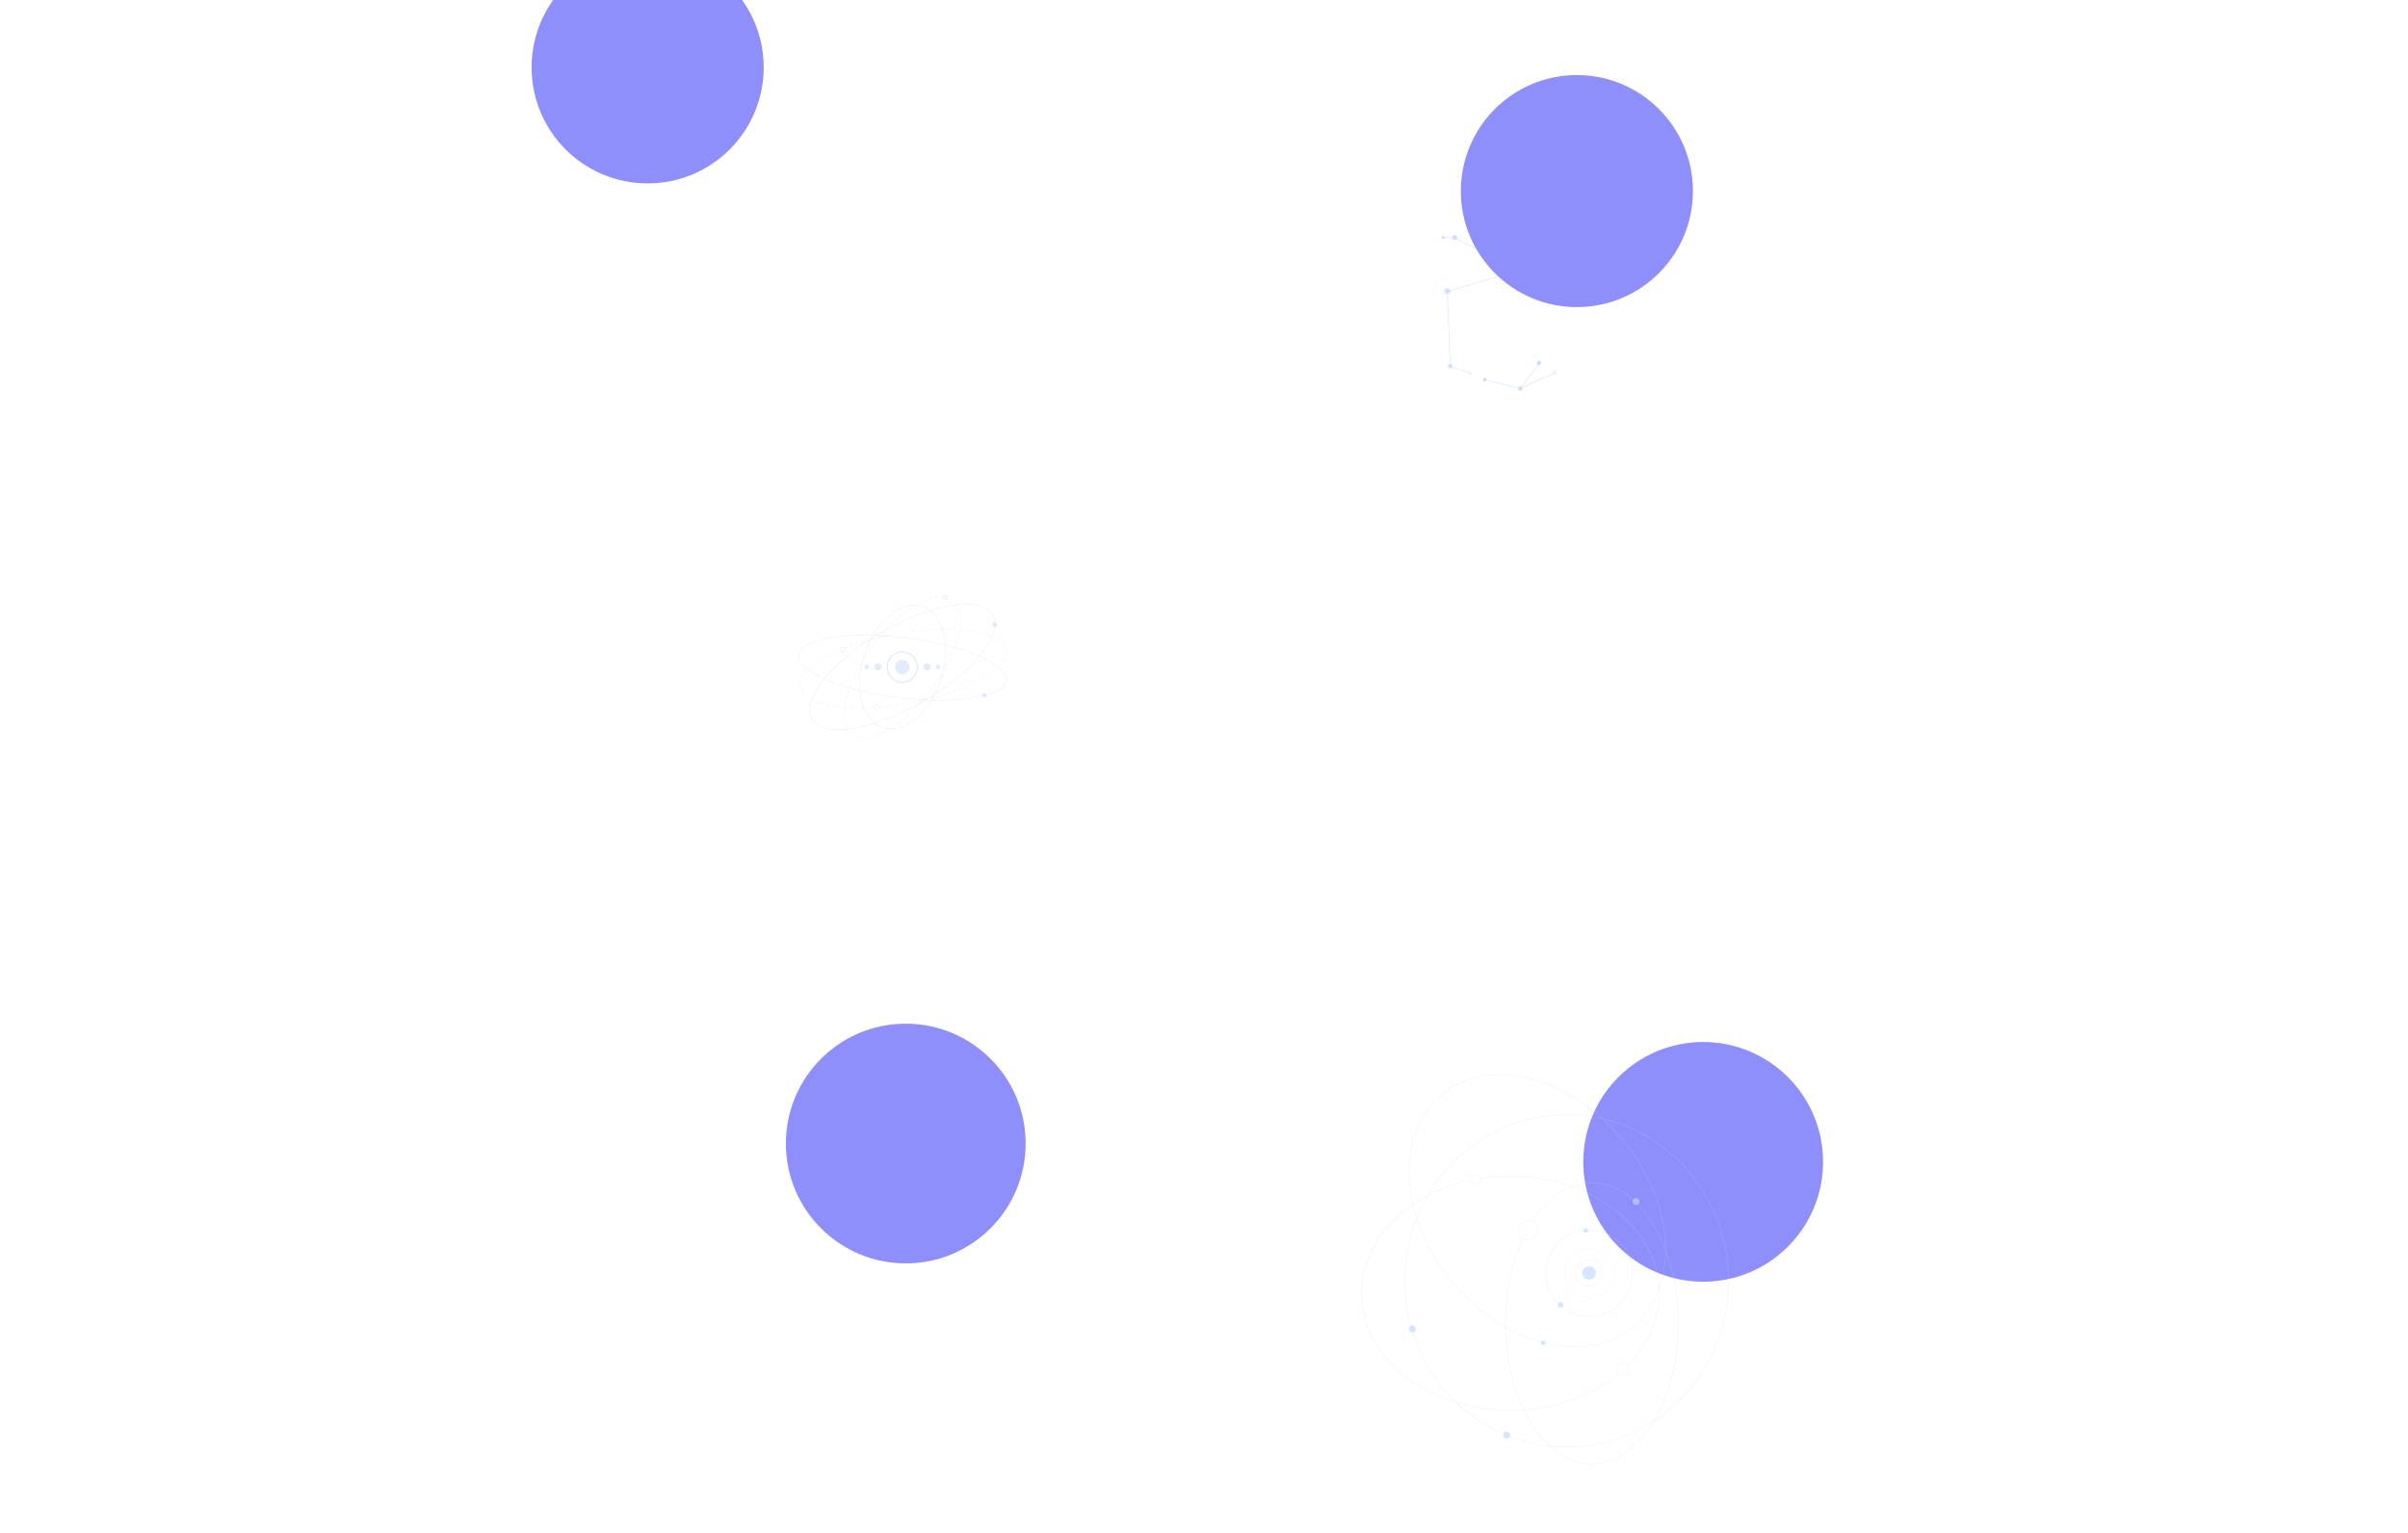 <svg width="5644" height="3595" viewBox="0 0 5644 3595" fill="none" xmlns="http://www.w3.org/2000/svg">
    <g clip-path="url(#clip0_228_1449)">
        <circle cx="1518" cy="158" r="272" fill="#8E8FFA" filter="url(#filter0_f_228_1449)"/>
        <circle cx="3992" cy="2724" r="281" fill="#8E8FFA" filter="url(#filter1_f_228_1449)"/>
        <circle cx="2123" cy="2681" r="281" fill="#8E8FFA" filter="url(#filter2_f_228_1449)"/>
        <g opacity=".65">
            <circle cx="3724.55" cy="2984.68" r="15.717" transform="rotate(-180 3724.55 2984.68)" fill="#C2D9FF"/>
            <circle cx="3724.55" cy="2984.68" r="15.217" transform="rotate(-180 3724.55 2984.68)" stroke="#C3D3FE" stroke-opacity=".6"/>
            <circle cx="3716.69" cy="2885.13" r="5.239" transform="rotate(-180 3716.69 2885.13)" fill="#C2D9FF"/>
            <circle cx="3716.69" cy="2885.13" r="4.739" transform="rotate(-180 3716.69 2885.13)" stroke="#C3D3FE" stroke-opacity=".6"/>
            <circle cx="3724.55" cy="2984.68" r="30.935" transform="rotate(-180 3724.55 2984.68)" stroke="#C3D3FE" stroke-opacity=".6"/>
            <circle cx="3724.55" cy="2984.68" r="101.664" transform="rotate(-180 3724.55 2984.68)" stroke="#C3D3FE" stroke-opacity=".6"/>
            <path d="M3667.06 2988.7c-.06-1-.11-2-.13-3.01l.5-.01v-1-1.01h-.5c.02-1.02.07-2.02.13-3.02l.5.04c.05-.67.11-1.33.17-1.99l-.49-.05c.1-1.01.23-2 .39-2.99l.49.07c.11-.65.22-1.31.35-1.96l-.5-.1c.2-.99.41-1.97.66-2.94l.48.12c.16-.65.33-1.29.52-1.93l-.49-.14c.28-.97.59-1.93.91-2.87l.47.16c.22-.63.45-1.26.69-1.87l-.47-.18c.36-.95.75-1.87 1.16-2.79l.45.2c.27-.61.55-1.21.85-1.8l-.45-.22c.44-.91.9-1.8 1.39-2.68l.44.24c.32-.58.66-1.15 1-1.72l-.43-.26c.52-.86 1.06-1.71 1.62-2.54l.42.28c.37-.55.75-1.1 1.14-1.64l-.4-.29c.59-.81 1.2-1.61 1.84-2.39l.39.31c.41-.51.84-1.02 1.28-1.53l-.38-.32c.66-.76 1.34-1.5 2.04-2.23l.36.35c.46-.48.93-.95 1.41-1.41l-.35-.36c.73-.7 1.47-1.38 2.23-2.04l.33.38c.5-.44 1.01-.87 1.52-1.29l-.31-.38c.78-.64 1.58-1.25 2.39-1.84l.29.4c.54-.39 1.09-.77 1.64-1.14l-.28-.42c.83-.56 1.68-1.1 2.54-1.62l.26.43c.57-.35 1.14-.68 1.72-1l-.24-.44c.88-.49 1.77-.95 2.68-1.39l.22.44c.59-.29 1.2-.57 1.8-.84l-.2-.46c.92-.4 1.85-.79 2.79-1.15l.18.47c.62-.24 1.24-.47 1.87-.69l-.16-.47c.95-.33 1.91-.63 2.88-.91l.13.48c.64-.18 1.28-.35 1.93-.51l-.12-.49c.97-.24 1.95-.45 2.95-.65l.09.49c.65-.12 1.31-.24 1.97-.34l-.08-.49c.99-.16 1.99-.29 2.99-.39l.05.49c.66-.06 1.32-.12 1.99-.17l-.04-.5c1-.07 2.01-.11 3.02-.13l.01.5c.33 0 .66-.01 1-.01.33 0 .66.01 1 .01l.01-.5c1.01.02 2.01.06 3.01.13l-.03.5c.66.05 1.32.11 1.98.17l.05-.49c1.01.1 2.01.23 3 .39l-.08.49c.66.1 1.31.22 1.96.34l.1-.49c.99.2 1.97.41 2.94.65l-.12.49c.65.16 1.29.33 1.93.51l.14-.48c.97.28 1.93.58 2.88.91l-.17.47c.63.22 1.26.45 1.88.69l.18-.47c.94.36 1.87.75 2.78 1.15l-.2.46c.61.27 1.21.55 1.81.84l.22-.44c.9.44 1.79.9 2.67 1.39l-.24.44c.58.32 1.16.65 1.72 1l.26-.43c.87.52 1.71 1.06 2.55 1.62l-.28.42c.55.37 1.09.75 1.63 1.14l.29-.4c.82.59 1.61 1.2 2.4 1.84l-.32.38c.52.42 1.03.85 1.53 1.29l.33-.38c.76.66 1.5 1.34 2.22 2.04l-.35.36c.48.46.95.93 1.41 1.41l.36-.35c.7.73 1.38 1.47 2.04 2.23l-.38.32c.44.51.87 1.02 1.29 1.53l.39-.31c.63.78 1.24 1.58 1.83 2.39l-.4.29c.39.54.77 1.09 1.15 1.64l.41-.28c.56.83 1.1 1.68 1.62 2.54l-.42.26c.34.57.67 1.14.99 1.72l.44-.24c.49.88.95 1.77 1.4 2.68l-.45.22c.29.59.57 1.19.84 1.8l.46-.2c.41.92.79 1.84 1.15 2.79l-.46.18c.24.61.46 1.24.68 1.87l.47-.16c.33.94.63 1.9.91 2.87l-.48.14c.18.64.35 1.28.51 1.93l.49-.12c.24.97.46 1.95.65 2.94l-.49.1c.12.65.24 1.31.34 1.96l.5-.07c.15.99.28 1.98.39 2.99l-.5.05c.07.66.12 1.32.17 1.99l.5-.04c.07 1 .11 2 .13 3.02h-.5c0 .34.01.67.01 1.01 0 .33-.01.66-.01 1l.5.01a60.06 60.06 0 0 1-.13 3.01l-.5-.03c-.05.66-.1 1.32-.17 1.98l.5.05c-.11 1.01-.24 2-.39 2.99l-.5-.07c-.1.66-.22 1.31-.34 1.96l.49.1c-.19.99-.41 1.97-.65 2.94l-.49-.12c-.16.65-.33 1.29-.51 1.93l.48.14c-.28.97-.58 1.93-.91 2.88l-.47-.17c-.22.63-.44 1.26-.68 1.88l.46.18c-.36.94-.74 1.87-1.15 2.78l-.46-.2c-.27.61-.55 1.21-.84 1.81l.45.21c-.45.91-.91 1.8-1.4 2.68l-.44-.24c-.32.58-.65 1.15-.99 1.72l.42.26c-.52.86-1.06 1.71-1.62 2.54l-.41-.28c-.38.56-.76 1.1-1.15 1.64l.4.29c-.59.82-1.2 1.61-1.83 2.39l-.39-.31c-.42.52-.85 1.03-1.29 1.53l.38.33c-.66.75-1.34 1.5-2.04 2.22l-.36-.35c-.46.48-.93.95-1.41 1.41l.35.36c-.72.7-1.46 1.38-2.22 2.04l-.33-.38c-.5.44-1.01.87-1.53 1.29l.32.39c-.79.63-1.58 1.24-2.4 1.83l-.29-.4c-.54.39-1.08.77-1.63 1.15l.28.41c-.84.56-1.68 1.1-2.55 1.62l-.26-.43c-.56.35-1.14.68-1.72 1l.24.44c-.88.49-1.77.95-2.67 1.4l-.22-.45c-.6.29-1.2.57-1.81.84l.2.46c-.91.41-1.84.79-2.78 1.15l-.18-.46c-.62.23-1.25.46-1.88.68l.17.47c-.95.33-1.91.63-2.88.91l-.14-.48c-.64.18-1.28.35-1.93.51l.12.49c-.97.24-1.95.46-2.94.65l-.1-.49c-.65.12-1.3.24-1.96.34l.08.5c-.99.15-1.99.28-3 .39l-.05-.5c-.66.07-1.32.12-1.98.17l.03.5c-1 .07-2 .11-3.01.13l-.01-.5c-.34 0-.67.01-1 .01-.34 0-.67-.01-1-.01l-.01.5a60.46 60.46 0 0 1-3.02-.13l.04-.5c-.67-.05-1.33-.1-1.99-.17l-.05.5c-1-.11-2-.24-2.99-.39l.08-.5c-.66-.1-1.32-.22-1.97-.34l-.09.49c-1-.19-1.98-.41-2.95-.65l.12-.49c-.65-.16-1.29-.33-1.93-.51l-.13.48c-.97-.28-1.93-.58-2.88-.91l.16-.47c-.63-.22-1.25-.45-1.87-.68l-.18.46c-.94-.36-1.87-.74-2.79-1.15l.2-.46c-.6-.27-1.21-.55-1.8-.84l-.22.45c-.91-.45-1.8-.91-2.68-1.4l.24-.44c-.58-.32-1.15-.65-1.72-1l-.26.43a60.69 60.69 0 0 1-2.54-1.62l.28-.41c-.55-.38-1.1-.76-1.64-1.15l-.29.4c-.81-.59-1.61-1.2-2.39-1.83l.31-.39c-.51-.42-1.02-.85-1.52-1.29l-.33.38c-.76-.66-1.5-1.34-2.23-2.04l.35-.36c-.48-.46-.95-.93-1.41-1.41l-.36.35c-.7-.72-1.38-1.47-2.04-2.22l.38-.33c-.44-.5-.87-1.01-1.28-1.53l-.39.31c-.64-.78-1.25-1.57-1.84-2.39l.4-.29c-.39-.54-.77-1.08-1.14-1.64l-.42.28c-.56-.83-1.1-1.68-1.62-2.54l.43-.26c-.34-.57-.68-1.14-1-1.72l-.44.24c-.49-.88-.95-1.77-1.39-2.68l.45-.21c-.3-.6-.58-1.2-.85-1.81l-.45.2c-.41-.91-.8-1.84-1.16-2.78l.47-.18c-.24-.62-.47-1.25-.69-1.88l-.47.17c-.32-.95-.63-1.91-.91-2.88l.49-.14c-.19-.64-.36-1.28-.52-1.93l-.48.12c-.25-.97-.46-1.95-.66-2.94l.5-.1c-.13-.65-.24-1.3-.35-1.96l-.49.07c-.16-.99-.29-1.98-.39-2.99l.49-.05c-.06-.66-.12-1.32-.17-1.98l-.5.03z"
                  stroke="#C3D3FE" stroke-opacity=".6" stroke-linejoin="round" stroke-dasharray="2 3"/>
            <rect x="3664.3" y="3065.88" width="13.098" height="13.098" rx="6.549" transform="rotate(-180 3664.3 3065.88)" fill="#C2D9FF"/>
            <rect x="3663.8" y="3065.38" width="12.098" height="12.098" rx="6.049" transform="rotate(-180 3663.8 3065.38)" stroke="#C3D3FE" stroke-opacity=".6"/>
            <ellipse cx="3531.42" cy="3364.79" rx="7.859" ry="7.859" transform="rotate(-180 3531.42 3364.79)" fill="#C2D9FF"/>
            <path d="M3524.06 3364.79a7.36 7.36 0 1 1 14.72 0c0 4.07-3.3 7.36-7.36 7.36-4.07 0-7.36-3.29-7.36-7.36z" stroke="#C3D3FE" stroke-opacity=".6"/>
            <ellipse cx="3310.66" cy="3115.65" rx="7.859" ry="7.859" transform="rotate(-180 3310.66 3115.65)" fill="#C2D9FF"/>
            <path d="M3303.3 3115.65c0-4.06 3.3-7.35 7.36-7.35 4.06 0 7.36 3.29 7.36 7.35a7.36 7.36 0 1 1-14.72 0z" stroke="#C3D3FE" stroke-opacity=".6"/>
            <circle cx="3834.57" cy="2817.02" r="7.859" transform="rotate(-180 3834.57 2817.02)" fill="#C2D9FF"/>
            <circle cx="3834.57" cy="2817.02" r="7.359" transform="rotate(-180 3834.57 2817.02)" stroke="#C3D3FE" stroke-opacity=".6"/>
            <circle cx="3617.05" cy="3148.46" r="5.239" transform="rotate(-180 3617.05 3148.46)" fill="#C2D9FF"/>
            <circle cx="3617.05" cy="3148.46" r="4.739" transform="rotate(-180 3617.05 3148.46)" stroke="#C3D3FE" stroke-opacity=".6"/>
            <path d="M3401.43 3003.01c-61.53-75.54-94.61-162.33-98.37-241.58-3.75-79.25 21.81-150.91 77.51-196.29 55.7-45.37 131.05-55.91 207.9-36.2 76.85 19.7 155.16 69.65 216.69 145.19 61.53 75.53 94.61 162.32 98.37 241.57 3.75 79.25-21.81 150.91-77.51 196.29-55.7 45.37-131.05 55.91-207.9 36.2-76.85-19.7-155.16-69.65-216.69-145.18z" stroke="#C3D3FE" stroke-opacity=".6"/>
            <path fill-rule="evenodd" clip-rule="evenodd"
                  d="M3569.27 2903.23c-25.85 55.39-41.19 124.45-41.19 199.33 0 182.29 90.9 330.06 203.02 330.06s203.02-147.77 203.02-330.06-90.9-330.07-203.02-330.07c-54.15 0-103.35 34.47-139.75 90.65a22.756 22.756 0 0 0-9.69-2.14c-12.67 0-22.94 10.27-22.94 22.93 0 8.1 4.2 15.22 10.55 19.3zm.86.53c-25.75 55.22-41.05 124.09-41.05 198.8 0 90.99 22.69 173.32 59.32 232.87 36.63 59.56 87.12 96.19 142.7 96.19 55.58 0 106.07-36.63 142.7-96.19 36.63-59.55 59.32-141.88 59.32-232.87 0-90.99-22.69-173.32-59.32-232.87-36.63-59.57-87.12-96.2-142.7-96.2-53.66 0-102.56 34.14-138.85 90.09 7.34 3.83 12.34 11.51 12.34 20.35 0 12.67-10.26 22.94-22.93 22.94-4.21 0-8.15-1.13-11.53-3.11zm-10.41-19.83c0-12.11 9.82-21.93 21.94-21.93 12.11 0 21.93 9.82 21.93 21.93 0 12.12-9.82 21.94-21.93 21.94-12.12 0-21.94-9.82-21.94-21.94z"
                  fill="#C3D3FE" fill-opacity=".6"/>
            <path d="M3292.82 3003.01c0-215.3 169.85-389.81 379.34-389.81 209.49 0 379.34 174.51 379.34 389.81 0 215.31-169.85 389.82-379.34 389.82-209.49 0-379.34-174.51-379.34-389.82z" stroke="#C3D3FE" stroke-opacity=".6"/>
            <circle cx="3803.63" cy="3210.26" r="13.908" transform="rotate(-180 3803.63 3210.26)" stroke="#C3D3FE" stroke-opacity=".6"/>
            <path fill-rule="evenodd" clip-rule="evenodd"
                  d="M3469.41 2763.37c22.75-3.67 46.32-5.6 70.46-5.6 192.83 0 348.72 122.91 348.72 274.06 0 63.68-27.68 122.35-74.13 168.93.22.25.44.51.64.78 46.66-46.74 74.49-105.67 74.49-169.71 0-151.91-156.58-275.06-349.72-275.06-24.2 0-47.83 1.94-70.64 5.62-1.19-5.26-5.89-9.19-11.5-9.19-6.51 0-11.79 5.28-11.79 11.79 0 6.51 5.28 11.79 11.79 11.79 6.51 0 11.79-5.28 11.79-11.79 0-.55-.04-1.09-.11-1.62zm70.46 542.51c99.84 0 189.78-32.95 253.3-85.71.24.25.47.48.72.71-63.74 52.96-153.97 86-254.02 86-193.14 0-349.71-123.14-349.71-275.05 0-126.33 108.28-232.76 255.82-265.03.03.33.07.67.12.99-147.17 32.21-254.94 138.36-254.94 264.04 0 151.15 155.89 274.05 348.71 274.05zm-92.93-540.89c0-5.96 4.83-10.79 10.79-10.79 5.96 0 10.79 4.83 10.79 10.79 0 5.96-4.83 10.79-10.79 10.79-5.96 0-10.79-4.83-10.79-10.79z"
                  fill="#C3D3FE" fill-opacity=".6"/>
        </g>
        <g opacity=".8">
            <circle cx="3563.04" cy="911" r="4.877" transform="rotate(-15 3563.04 911)" fill="#C3D3FE"/>
            <circle cx="3563.04" cy="911" r="3.877" transform="rotate(-15 3563.04 911)" stroke="#C3D3FE" stroke-opacity=".6" stroke-width="2"/>
            <circle cx="3643.81" cy="873.275" r="3.877" transform="rotate(-15 3643.81 873.275)" stroke="#C3D3FE" stroke-opacity=".6" stroke-width="2"/>
            <circle cx="3445.58" cy="875.339" r="1.89" transform="rotate(-15 3445.58 875.339)" stroke="#C3D3FE" stroke-opacity=".6" stroke-width="2"/>
            <circle cx="3607.16" cy="850.931" r="4.877" transform="rotate(-15 3607.16 850.931)" fill="#C3D3FE"/>
            <circle cx="3607.16" cy="850.931" r="3.877" transform="rotate(-15 3607.16 850.931)" stroke="#C3D3FE" stroke-opacity=".6" stroke-width="2"/>
            <circle cx="3399.33" cy="858.371" r="4.877" transform="rotate(-15 3399.33 858.371)" fill="#C3D3FE"/>
            <circle cx="3399.33" cy="858.371" r="3.877" transform="rotate(-15 3399.33 858.371)" stroke="#C3D3FE" stroke-opacity=".6" stroke-width="2"/>
            <circle cx="3521.41" cy="645.384" r="4.877" transform="rotate(-15 3521.41 645.384)" fill="#C3D3FE"/>
            <circle cx="3521.41" cy="645.384" r="3.877" transform="rotate(-15 3521.41 645.384)" stroke="#C3D3FE" stroke-opacity=".6" stroke-width="2"/>
            <circle cx="3553.98" cy="659.471" r="3.071" transform="rotate(-15 3553.98 659.471)" fill="#C3D3FE"/>
            <circle cx="3553.98" cy="659.471" r="2.071" transform="rotate(-15 3553.98 659.471)" stroke="#C3D3FE" stroke-opacity=".6" stroke-width="2"/>
            <circle cx="3591.68" cy="584.48" r="4.335" transform="rotate(-15 3591.68 584.48)" fill="#C3D3FE"/>
            <circle cx="3591.68" cy="584.48" r="3.335" transform="rotate(-15 3591.68 584.48)" stroke="#C3D3FE" stroke-opacity=".6" stroke-width="2"/>
            <circle cx="3700.75" cy="582.558" r="4.335" transform="rotate(-15 3700.75 582.558)" fill="#C3D3FE"/>
            <circle cx="3700.75" cy="582.558" r="3.335" transform="rotate(-15 3700.75 582.558)" stroke="#C3D3FE" stroke-opacity=".6" stroke-width="2"/>
            <circle cx="3748.3" cy="684.639" r="4.335" transform="rotate(-15 3748.3 684.639)" fill="#C3D3FE"/>
            <circle cx="3748.3" cy="684.639" r="3.335" transform="rotate(-15 3748.3 684.639)" stroke="#C3D3FE" stroke-opacity=".6" stroke-width="2"/>
            <circle cx="3770.58" cy="591.899" r="4.335" transform="rotate(-15 3770.58 591.899)" fill="#C3D3FE"/>
            <circle cx="3770.58" cy="591.899" r="3.335" transform="rotate(-15 3770.58 591.899)" stroke="#C3D3FE" stroke-opacity=".6" stroke-width="2"/>
            <circle cx="3689.86" cy="466.54" r="4.335" transform="rotate(-15 3689.86 466.54)" fill="#C3D3FE"/>
            <circle cx="3689.86" cy="466.54" r="3.335" transform="rotate(-15 3689.86 466.54)" stroke="#C3D3FE" stroke-opacity=".6" stroke-width="2"/>
            <circle cx="3470.34" cy="586.697" r="4.335" transform="rotate(-15 3470.34 586.697)" fill="#C3D3FE"/>
            <circle cx="3470.34" cy="586.697" r="3.335" transform="rotate(-15 3470.34 586.697)" stroke="#C3D3FE" stroke-opacity=".6" stroke-width="2"/>
            <circle cx="3484.67" cy="563.408" r="3.251" transform="rotate(-15 3484.67 563.408)" fill="#C3D3FE"/>
            <circle cx="3484.67" cy="563.408" r="2.251" transform="rotate(-15 3484.67 563.408)" stroke="#C3D3FE" stroke-opacity=".6" stroke-width="2"/>
            <circle cx="3409.64" cy="556.959" r="5.419" transform="rotate(-15 3409.64 556.959)" fill="#C3D3FE"/>
            <circle cx="3409.64" cy="556.959" r="4.419" transform="rotate(-15 3409.64 556.959)" stroke="#C3D3FE" stroke-opacity=".6" stroke-width="2"/>
            <ellipse cx="3382.52" cy="556.932" rx="3.432" ry="3.432" transform="rotate(-15 3382.52 556.932)" fill="#C3D3FE"/>
            <path d="M3384.87 556.303a2.445 2.445 0 0 1-1.72 2.979 2.43 2.43 0 0 1-2.98-1.72 2.429 2.429 0 0 1 1.72-2.979 2.437 2.437 0 0 1 2.98 1.72z" stroke="#C3D3FE" stroke-opacity=".6" stroke-width="2"/>
            <circle cx="3480.18" cy="890.005" r="3.974" transform="rotate(-15 3480.18 890.005)" fill="#C3D3FE"/>
            <circle cx="3480.18" cy="890.005" r="2.974" transform="rotate(-15 3480.18 890.005)" stroke="#C3D3FE" stroke-opacity=".6" stroke-width="2"/>
            <path d="M3382.52 556.933l25.99.702 61.18 29.423 14.51-23.335 29.83-7.995m0 0l7.73 89.562m-7.73-89.562l78.17 28.612m-70.44 60.95l32.39 13.389 38.05-74.339m-70.44 60.95l-129.36 37.843 6.76 175.284 44.43 15.772M3592.2 584.34l64.79-32.507m0 0l34.09-85.621m-34.09 85.621l43.32 30.469m0 0l69.41 8.516 59.25-69.92-128.66 61.404zm0 0l18.33 89.34 34.13 12.922m-271.49 206.079l81.71 20.183m0 0l45.97-59.443m-45.97 59.443l77.28-34.732" stroke="#C3D3FE" stroke-opacity=".6" stroke-width="2"/>
            <path d="M3513.66 545.167l1.85 6.843 5.75-4.147-3.54 6.144 7 1.131-6.84 1.846 4.15 5.748-6.15-3.533-1.13 6.996-1.85-6.843-5.74 4.148 3.53-6.144-7-1.132 6.85-1.846-4.15-5.747 6.14 3.533 1.13-6.997z" fill="#C3D3FE"/>
            <path d="M3515.8 552.416l3.87-2.788-2.38 4.13-.36.627.72.116 4.7.76-4.6 1.241-.7.188.42.587 2.79 3.863-4.13-2.375-.63-.361-.11.715-.76 4.702-1.24-4.599-.19-.699-.59.424-3.86 2.787 2.37-4.129.36-.627-.71-.116-4.7-.76 4.6-1.241.7-.188-.43-.587-2.79-3.863 4.13 2.375.63.36.12-.714.76-4.702 1.24 4.599.19.698.58-.423z" stroke="#C3D3FE" stroke-opacity=".6"/>
            <path d="M3391.71 672.096l1.85 6.843 5.75-4.147-3.54 6.144 7 1.131-6.84 1.846 4.14 5.748-6.14-3.534-1.13 6.997-1.85-6.843-5.75 4.148 3.54-6.145-7-1.131 6.84-1.846-4.14-5.747 6.14 3.533 1.13-6.997z" fill="#C3D3FE"/>
            <path d="M3393.85 679.345l3.86-2.788-2.37 4.13-.36.627.71.115 4.7.761-4.59 1.24-.7.189.42.587 2.79 3.862-4.13-2.374-.63-.361-.11.714-.76 4.703-1.25-4.599-.18-.699-.59.424-3.86 2.787 2.37-4.129.36-.628-.71-.115-4.71-.761 4.6-1.24.7-.189-.42-.587-2.79-3.862 4.13 2.374.63.361.11-.714.76-4.703 1.25 4.599.18.699.59-.423z" stroke="#C3D3FE" stroke-opacity=".6"/>
            <path d="M3656.66 543.507l1.39 5.162 4.34-3.129-2.67 4.635 5.28.853-5.16 1.393 3.13 4.336-4.64-2.666-.85 5.279-1.4-5.163-4.33 3.129 2.66-4.635-5.27-.853 5.16-1.393-3.13-4.336 4.63 2.666.86-5.278z" fill="#C3D3FE"/>
            <path d="M3658.34 549.074l2.45-1.769-1.5 2.621-.36.627.71.116 2.99.482-2.92.787-.7.189.42.587 1.77 2.451-2.62-1.507-.63-.361-.11.715-.49 2.983-.78-2.918-.19-.699-.59.424-2.45 1.769 1.51-2.621.36-.627-.72-.115-2.98-.483 2.92-.787.7-.189-.43-.586-1.76-2.452 2.62 1.507.62.361.12-.714.48-2.984.79 2.918.19.699.58-.424z" stroke="#C3D3FE" stroke-opacity=".6"/>
            <path d="M3825.64 513.936l1.4 5.162 4.33-3.129-2.66 4.635 5.27.854-5.16 1.392 3.13 4.336-4.63-2.665-.86 5.278-1.39-5.162-4.34 3.128 2.67-4.635-5.28-.853 5.16-1.393-3.13-4.335 4.64 2.665.85-5.278z" fill="#C3D3FE"/>
            <path d="M3827.33 519.503l2.45-1.768-1.51 2.62-.36.627.72.116 2.98.482-2.92.788-.7.188.43.587 1.76 2.451-2.62-1.507-.62-.361-.12.715-.48 2.984-.79-2.919-.19-.698-.58.423-2.45 1.769 1.5-2.62.36-.628-.71-.115-2.99-.483 2.92-.787.7-.188-.42-.587-1.77-2.451 2.62 1.506.63.361.11-.714.48-2.984.79 2.918.19.699.59-.424z" stroke="#C3D3FE" stroke-opacity=".6"/>
            <path d="M3717.96 661.351l1.85 6.843 5.75-4.148-3.54 6.144 7 1.132-6.84 1.846 4.14 5.747-6.14-3.533-1.13 6.997-1.85-6.843-5.75 4.147 3.54-6.144-7-1.131 6.84-1.846-4.14-5.748 6.14 3.533 1.13-6.996z" fill="#C3D3FE"/>
            <path d="M3720.1 668.599l3.86-2.787-2.37 4.129-.36.627.71.116 4.7.76-4.59 1.241-.7.188.42.587 2.79 3.863-4.13-2.375-.63-.36-.11.714-.76 4.702-1.25-4.599-.18-.698-.59.423-3.86 2.788 2.37-4.13.36-.627-.71-.116-4.7-.76 4.59-1.241.7-.188-.42-.587-2.79-3.863 4.13 2.375.63.361.11-.715.76-4.702 1.25 4.599.18.699.59-.424z" stroke="#C3D3FE" stroke-opacity=".6"/>
        </g>
        <circle cx="3696" cy="448" r="272" fill="#8E8FFA" filter="url(#filter3_f_228_1449)"/>
        <g opacity=".8">
            <circle cx="2115" cy="1564" r="17" fill="#C3D3FE" fill-opacity=".6"/>
            <circle cx="2057.5" cy="1563.5" r="8.5" fill="#C3D3FE" fill-opacity=".6"/>
            <circle cx="2172.5" cy="1563.5" r="8.5" fill="#C3D3FE" fill-opacity=".6"/>
            <circle cx="2198.5" cy="1563.5" r="5.5" fill="#C3D3FE" fill-opacity=".6"/>
            <circle cx="2307.5" cy="1630.36" r="5.5" fill="#C3D3FE" fill-opacity=".6"/>
            <circle cx="2331.5" cy="1464.36" r="5.5" fill="#C3D3FE" fill-opacity=".6"/>
            <circle cx="2031.5" cy="1563.5" r="5.5" fill="#C3D3FE" fill-opacity=".6"/>
            <circle cx="2115" cy="1564" r="35.5" stroke="#C3D3FE" stroke-opacity=".6" stroke-width="3"/>
            <path d="M2205.17 1592.44c-12.61 39.35-34.08 71.71-58.59 92.25-24.52 20.54-52 29.19-76.68 21.29-24.67-7.91-42-30.93-50.01-61.89-8.01-30.96-6.67-69.78 5.94-109.13 12.6-39.34 34.08-71.71 58.59-92.24 24.52-20.54 52-29.2 76.68-21.29 24.67 7.91 42 30.93 50.01 61.89 8.01 30.96 6.67 69.78-5.94 109.12z" stroke="#C3D3FE" stroke-opacity=".6"/>
            <path d="M2161.89 1645.06c-58.63 33.86-116.99 55.32-163.93 62.67-23.47 3.68-44.06 3.82-60.4.24-16.33-3.59-28.35-10.88-34.79-22.04-6.44-11.15-6.75-25.21-1.69-41.15 5.07-15.93 15.49-33.69 30.41-52.18 29.83-36.98 77.6-76.79 136.23-110.64 58.64-33.85 116.99-55.31 163.93-62.67 23.48-3.67 44.07-3.81 60.4-.23s28.35 10.88 34.8 22.03c6.44 11.16 6.74 25.22 1.68 41.15-5.06 15.94-15.48 33.7-30.4 52.19-29.84 36.98-77.61 76.78-136.24 110.63z" stroke="#C3D3FE" stroke-opacity=".6"/>
            <path d="M2106.34 1635.62c-67.21-8.27-127.07-23.67-169.5-41.85-21.22-9.1-38.06-18.88-49.29-28.79-11.24-9.94-16.75-19.92-15.58-29.42 1.17-9.51 8.94-17.85 22.25-24.76 13.3-6.9 32.01-12.3 54.8-15.98 45.58-7.35 107.38-7.76 174.59.52 67.21 8.27 127.06 23.66 169.5 41.85 21.22 9.09 38.06 18.87 49.28 28.79 11.24 9.93 16.76 19.91 15.59 29.42-1.17 9.5-8.94 17.85-22.26 24.76-13.29 6.89-32 12.3-54.8 15.97-45.58 7.35-107.38 7.77-174.58-.51z" stroke="#C3D3FE" stroke-opacity=".6"/>
            <path fill-rule="evenodd" clip-rule="evenodd"
                  d="M2127.56 1648.9l-.09-.49-.08-.49c1.12-.2 2.25-.41 3.38-.62 1.13-.2 2.26-.41 3.38-.62l.1.49.09.49-3.39.63c-1.13.21-2.26.41-3.39.61zm13.51-2.53l-.1-.49-.09-.5c2.25-.44 4.49-.89 6.72-1.35l.1.49.1.49c-2.23.46-4.47.91-6.73 1.36zm13.43-2.78l-.11-.49-.1-.49c2.24-.49 4.48-.98 6.7-1.49l.11.49.11.49c-2.22.5-4.46 1-6.71 1.49zm13.37-3.04l-.11-.49-.12-.48c2.24-.53 4.47-1.07 6.68-1.62l.12.49.12.48c-2.22.55-4.44 1.09-6.69 1.62zm13.33-3.3l-.12-.48-.13-.49c2.23-.57 4.44-1.15 6.63-1.74l.13.48.13.48c-2.2.59-4.41 1.18-6.64 1.75zm13.26-3.56l-.14-.49-.13-.48c2.21-.62 4.4-1.24 6.57-1.88l.14.48.14.48c-2.18.64-4.37 1.27-6.58 1.89zm13.17-3.85l-.14-.47-.15-.48c2.2-.67 4.37-1.34 6.53-2.02l.15.48.15.47c-2.16.68-4.34 1.36-6.54 2.02zm13.08-4.12l-.15-.48-.16-.47c2.19-.72 4.35-1.44 6.5-2.18l.16.48.16.47a708.2 708.2 0 0 1-6.51 2.18zm12.97-4.43l-.17-.47-.16-.47c2.17-.77 4.32-1.55 6.46-2.34l.17.47.17.47c-2.13.79-4.29 1.57-6.47 2.34zm12.88-4.76l-.18-.46-.17-.47c2.14-.82 4.26-1.66 6.36-2.5l.19.47.18.46c-2.1.84-4.23 1.68-6.38 2.5zm12.75-5.1l-.19-.46-.19-.46c2.12-.89 4.22-1.78 6.28-2.68l.2.46.2.46c-2.07.9-4.17 1.79-6.3 2.68zm12.56-5.46l-.21-.46-.2-.45c2.1-.96 4.18-1.92 6.22-2.89l.22.45.21.45c-2.05.97-4.13 1.94-6.24 2.9zm12.41-5.9c2.07-1.03 4.1-2.06 6.09-3.1l-.23-.44-.23-.45a380.05 380.05 0 0 1-6.07 3.1l.22.44.22.45zm12.15-6.34l-.24-.44-.24-.44c2.03-1.12 4.02-2.24 5.96-3.37l.26.43.25.44c-1.96 1.13-3.95 2.26-5.99 3.38zm11.88-6.9c1.98-1.22 3.91-2.44 5.79-3.67l-.28-.42-.27-.42c-1.87 1.22-3.79 2.44-5.76 3.66l.26.42.26.43zm11.46-7.51l-.29-.41-.29-.41c1.9-1.33 3.74-2.67 5.51-4.01l.3.4.3.4c-1.78 1.35-3.62 2.69-5.53 4.03zm10.91-8.27l-.32-.39-.31-.38a147.7 147.7 0 0 0 5.15-4.46l.33.37.34.37c-1.65 1.5-3.38 2.99-5.19 4.49zm10.14-9.26l-.36-.35-.36-.35c1.64-1.67 3.17-3.35 4.58-5.02l.38.32.39.32c-1.44 1.7-2.98 3.39-4.63 5.08zm8.83-10.51l-.41-.29-.41-.29c1.35-1.91 2.53-3.82 3.56-5.71l.44.24.44.24a60.612 60.612 0 0 1-3.62 5.81zm6.46-12.03l-.47-.18-.47-.17c.79-2.17 1.37-4.32 1.72-6.45l.49.09.49.08c-.36 2.19-.95 4.4-1.76 6.63zm2.13-13.46l-.5.03-.5.03c-.07-1.1-.2-2.19-.4-3.28-.2-1.09-.46-2.16-.79-3.22l.48-.15.47-.14c.34 1.09.62 2.2.82 3.33.21 1.13.35 2.26.42 3.4zm-3.99-12.99l-.43.25-.44.25c-1.07-1.86-2.37-3.67-3.88-5.42l.38-.33.37-.32c1.55 1.79 2.89 3.65 4 5.57zm-8.85-10.39l-.33.38-.32.38a59.787 59.787 0 0 0-5.36-4.09l.29-.41.28-.42c1.96 1.34 3.78 2.72 5.44 4.16zm-11.3-7.75l-.24.44-.24.44a92.85 92.85 0 0 0-6.07-3.09l.21-.45.21-.45c2.15 1 4.19 2.03 6.13 3.11zm-12.44-5.82l-.18.46-.19.47c-2.05-.81-4.18-1.6-6.39-2.35l.16-.47.16-.47c2.22.75 4.37 1.54 6.44 2.36zm-12.97-4.43l-.14.48-.14.48c-2.13-.63-4.32-1.23-6.57-1.8l.12-.48.13-.49c2.25.58 4.46 1.18 6.6 1.81zm-13.27-3.39l-.1.49-.11.48c-2.18-.48-4.41-.94-6.69-1.37l.1-.5.09-.49c2.29.44 4.52.9 6.71 1.39zm-13.46-2.59l-.09.49-.08.49c-2.22-.36-4.48-.71-6.77-1.04l.07-.49.07-.5c2.3.33 4.57.68 6.8 1.05zm-13.61-1.94l-.06.5-.06.5c-2.23-.27-4.49-.52-6.78-.75l.05-.5.05-.49c2.3.23 4.57.48 6.8.74zm-13.63-1.36l-.04.49-.04.5c-2.25-.18-4.54-.35-6.85-.5l.03-.5.04-.5c2.31.15 4.6.32 6.86.51zm-13.7-.89l-.02.5-.03.5c-2.25-.11-4.53-.21-6.83-.28l.02-.5.02-.5c2.3.07 4.58.17 6.84.28zm-13.72-.46l-.01.5-.01.5c-2.26-.05-4.54-.07-6.84-.08l.01-.5v-.5c2.3.01 4.59.03 6.85.08zm-13.7-.07v.5l.01.5c-2.28.01-4.57.05-6.87.09l-.01-.5-.01-.5c2.31-.04 4.6-.08 6.88-.09zm-13.72.28l.02.5.01.5c-2.26.07-4.55.16-6.84.26l-.02-.5-.03-.5c2.3-.1 4.59-.19 6.86-.26zm-13.72.61l.02.5.03.5c-2.26.12-4.53.26-6.81.42l-.04-.5-.03-.5c2.29-.15 4.56-.29 6.83-.42zm-13.69.92l.04.5.04.5c-2.26.17-4.53.36-6.81.56l-.05-.49-.04-.5c2.28-.2 4.56-.39 6.82-.57zm-13.66 1.21l.05.5.05.5c-2.26.22-4.53.46-6.82.71l-.05-.5-.05-.5c2.28-.25 4.56-.48 6.82-.71zm-13.63 1.49l.06.5.06.5c-2.26.27-4.54.55-6.82.85l-.06-.5-.07-.5c2.29-.29 4.56-.58 6.83-.85zm-13.61 1.77l.07.49.07.5c-2.25.31-4.52.64-6.79.98l-.08-.5-.07-.49c2.28-.34 4.54-.67 6.8-.98zm-13.57 2.02l.08.49.08.5c-2.25.35-4.51.72-6.77 1.1l-.08-.49-.08-.49c2.26-.38 4.52-.75 6.77-1.11zm-13.53 2.28c-1.13.2-2.26.4-3.39.61l-3.39.63.1.49.09.49c1.12-.21 2.25-.42 3.38-.63 1.13-.2 2.26-.41 3.39-.61l-.09-.49-.09-.49zm-13.51 2.53l.1.49.09.49c-2.25.45-4.49.9-6.72 1.36l-.1-.49-.1-.49c2.23-.46 4.48-.91 6.73-1.36zm-13.43 2.78l.11.49.1.49c-2.24.49-4.48.98-6.7 1.49l-.11-.49-.11-.49c2.23-.5 4.46-1 6.71-1.49zm-13.37 3.04l.11.48.12.49c-2.24.53-4.47 1.07-6.68 1.62l-.12-.49-.12-.48c2.22-.55 4.45-1.09 6.69-1.62zm-13.33 3.3l.13.48.12.49c-2.22.57-4.43 1.15-6.63 1.74l-.13-.48-.13-.48c2.2-.6 4.41-1.18 6.64-1.75zm-13.26 3.56l.14.48.13.49c-2.2.61-4.39 1.24-6.57 1.87l-.14-.48-.14-.48c2.18-.63 4.37-1.26 6.58-1.88zm-13.17 3.84l.14.48.15.48c-2.19.67-4.37 1.34-6.53 2.02l-.15-.48-.15-.47c2.16-.69 4.34-1.36 6.54-2.03zm-13.08 4.13l.15.48.16.47c-2.18.72-4.35 1.44-6.49 2.18l-.17-.48-.16-.47a708.2 708.2 0 0 1 6.51-2.18zm-12.97 4.43c-2.18.77-4.33 1.55-6.47 2.34l.17.47.18.47c2.13-.79 4.28-1.57 6.46-2.34l-.17-.47-.17-.47zm-12.88 4.75l.18.47.18.47c-2.03.78-4.03 1.56-6.02 2.35-.08-.32-.2-.64-.34-.94 1.98-.79 3.98-1.57 6-2.35zm-16.17 7.64c-.83.35-1.66.71-2.48 1.07l-.2-.46-.2-.46c.87-.38 1.75-.76 2.64-1.14a5.497 5.497 0 0 1 5.44-6.3c3.04 0 5.5 2.46 5.5 5.5s-2.46 5.5-5.5 5.5c-2.41 0-4.46-1.55-5.2-3.71zm-9.14 2.93l.21.46.21.45c-2.11.96-4.19 1.92-6.23 2.89l-.22-.45-.21-.45c2.05-.97 4.13-1.94 6.24-2.9zm-12.41 5.9l.22.44.23.45c-2.07 1.03-4.09 2.06-6.08 3.1l-.23-.45-.23-.44c1.99-1.04 4.02-2.08 6.09-3.1zm-12.14 6.34l.24.44.24.44c-2.04 1.12-4.03 2.24-5.97 3.37l-.25-.43-.25-.44c1.95-1.13 3.95-2.26 5.99-3.38zm-11.89 6.9l.26.43.27.42c-1.98 1.22-3.9 2.43-5.77 3.66l-.27-.42-.27-.42c1.87-1.23 3.8-2.45 5.78-3.67zm-11.45 7.51l.28.41.29.41c-1.9 1.33-3.74 2.67-5.51 4.01l-.3-.4-.3-.4a185 185 0 0 1 5.54-4.03zm-10.92 8.27l.32.39.32.38c-1.8 1.49-3.52 2.97-5.15 4.46l-.34-.37-.34-.37c1.65-1.5 3.38-3 5.19-4.49zm-10.13 9.26l.35.34.36.35a94.445 94.445 0 0 0-4.58 5.03l-.38-.32-.38-.32c1.43-1.7 2.97-3.39 4.63-5.08zm-8.84 10.51l.41.29.41.28a59.918 59.918 0 0 0-3.56 5.72l-.44-.24-.44-.24c1.05-1.93 2.26-3.87 3.62-5.81zm-6.45 12.03l.46.18.47.17c-.79 2.17-1.36 4.32-1.71 6.44l-.5-.08-.49-.08c.36-2.19.95-4.4 1.77-6.63zm-2.13 13.46l.5-.03.5-.03c.06 1.1.2 2.19.39 3.28.2 1.09.47 2.16.79 3.22l-.47.15-.48.14c-.34-1.09-.61-2.2-.82-3.33-.21-1.13-.34-2.26-.41-3.4zm3.98 12.99l.44-.25.43-.25c1.08 1.86 2.38 3.67 3.89 5.42l-.38.33-.38.32a36.944 36.944 0 0 1-4-5.57zm8.85 10.39l.33-.38.32-.38c1.64 1.41 3.42 2.77 5.36 4.09l-.28.41-.28.41a59.886 59.886 0 0 1-5.45-4.15zm11.3 7.75l.24-.44.25-.44c1.91 1.07 3.93 2.1 6.06 3.09l-.21.45-.21.45c-2.15-1-4.19-2.04-6.13-3.11zm12.44 5.82l.19-.47.18-.46c2.05.81 4.19 1.59 6.39 2.34l-.16.48-.16.47c-2.22-.75-4.37-1.54-6.44-2.36zm12.97 4.43l.14-.48.15-.48c2.13.62 4.32 1.22 6.56 1.8l-.12.48-.12.49c-2.26-.58-4.46-1.18-6.61-1.81zm13.27 3.39l.11-.49.1-.49c2.19.49 4.41.95 6.69 1.38l-.1.49-.09.5c-2.28-.44-4.52-.9-6.71-1.39zm13.47 2.59l.08-.49.08-.5c2.22.37 4.48.72 6.78 1.04l-.07.5-.07.49c-2.31-.32-4.58-.67-6.8-1.04zm13.6 1.93l.06-.49.06-.5c2.23.27 4.49.52 6.78.75l-.05.49-.05.5c-2.3-.23-4.56-.48-6.8-.75zm13.63 1.37l.04-.49.04-.5c2.26.18 4.54.35 6.85.5l-.03.5-.03.5c-2.32-.15-4.61-.32-6.87-.51zm13.7.89l.03-.5.02-.5c2.25.11 4.53.21 6.83.28l-.02.5-.02.5c-2.3-.07-4.58-.17-6.84-.28zm13.72.46l.01-.5.01-.5c2.26.04 4.54.07 6.84.08v.5l-.01.5c-2.3-.01-4.58-.04-6.85-.08zm13.7.07v-.5l-.01-.5c2.28-.01 4.57-.05 6.88-.09l.01.49.01.5c-2.32.05-4.61.09-6.89.1zm13.72-.28l-.01-.5-.02-.5c2.27-.07 4.55-.16 6.85-.26l.02.5.02.5c-2.3.1-4.59.19-6.86.26zm13.73-.61l-.03-.5-.03-.5c1.06-.06 2.12-.12 3.18-.19.05-2.99 2.49-5.4 5.5-5.4 2.74 0 5.02 2.01 5.43 4.64 2.11-.17 4.24-.35 6.37-.54l.04.5.05.5c-2.14.19-4.27.37-6.39.54a5.508 5.508 0 0 1-5.5 5.36c-2.73 0-5-1.99-5.43-4.6-1.07.07-2.13.13-3.19.19zm27.34-2.13c2.26-.23 4.54-.46 6.83-.71l-.06-.5-.05-.5c-2.28.25-4.56.49-6.82.71l.05.5.05.5zm13.63-1.49l-.06-.5-.06-.5c2.27-.27 4.54-.55 6.82-.85l.07.5.06.5c-2.28.29-4.56.57-6.83.85zm13.61-1.77l-.07-.49-.07-.5c2.26-.31 4.52-.64 6.79-.98l.08.5.07.49c-2.27.34-4.54.67-6.8.98zm13.57-2.02l-.08-.49-.08-.5c2.25-.36 4.51-.72 6.77-1.11l.08.5.09.49c-2.27.38-4.53.75-6.78 1.11zM2054.5 1662a4.5 4.5 0 1 0 0-9 4.5 4.5 0 0 0 0 9zm-75.5-139.5a4.5 4.5 0 1 1-9 0 4.5 4.5 0 0 1 9 0z"
                  fill="#C3D3FE" fill-opacity=".6"/>
            <path fill-rule="evenodd" clip-rule="evenodd"
                  d="M2220.92 1401.3c.05-.31.08-.62.08-.94v-.08c1.22.36 2.41.77 3.57 1.23l-.18.47-.19.46c-1.06-.42-2.16-.8-3.28-1.14zm-10.57-2.88c-1.9-.13-3.84-.16-5.84-.1l.02.5.01.5c1.89-.05 3.74-.03 5.54.09.06-.34.15-.67.27-.99zM2181 1619.03l.4.3a386.737 386.737 0 0 0 4.1-5.48l-.4-.3-.4-.3c-.68.92-1.36 1.83-2.04 2.75-.68.91-1.37 1.82-2.06 2.72l.4.31zm12.44-16.28c-1.29 1.86-2.61 3.73-3.94 5.59l-.4-.29-.41-.29c1.33-1.86 2.64-3.72 3.93-5.58l.41.28.41.29zm3.42-5.92l.42.28c1.27-1.89 2.52-3.79 3.75-5.68l-.42-.27-.42-.28c-1.23 1.89-2.47 3.78-3.74 5.67l.41.28zm7.42-11.43l.42.27c1.22-1.94 2.41-3.88 3.58-5.81l-.43-.26-.42-.26c-1.17 1.93-2.36 3.86-3.58 5.8l.43.26zm7.05-11.65l.43.25c1.15-1.98 2.28-3.95 3.39-5.92l-.44-.24-.43-.25c-1.11 1.97-2.23 3.93-3.38 5.9l.43.26zm6.67-11.89l.44.23c1.09-2.01 2.15-4.02 3.19-6.03l-.45-.23-.44-.23c-1.04 2-2.09 4.01-3.18 6.02l.44.24zm6.25-12.1l.45.22c1.01-2.05 2-4.1 2.96-6.14l-.45-.21-.45-.22c-.96 2.04-1.95 4.08-2.96 6.13l.45.22zm5.81-12.33l.46.2c.93-2.09 1.84-4.18 2.72-6.26l-.46-.19-.46-.2c-.88 2.07-1.78 4.15-2.72 6.24l.46.21zm5.3-12.55l.47.19c.85-2.13 1.66-4.25 2.45-6.35l-.47-.18-.47-.17c-.78 2.1-1.6 4.21-2.44 6.33l.46.18zm4.75-12.75l.47.16c.75-2.18 1.47-4.34 2.15-6.48l-.48-.15-.47-.15c-.68 2.13-1.39 4.29-2.14 6.46l.47.16zm4.11-13l.48.14c.64-2.22 1.23-4.41 1.79-6.58l-.49-.13-.48-.12c-.55 2.16-1.15 4.35-1.78 6.56l.48.13zm3.36-13.19l.49.11c.5-2.26.95-4.49 1.35-6.69l-.49-.09-.49-.09c-.4 2.19-.85 4.41-1.35 6.65l.49.11zm2.45-13.38l.49.07c.33-2.29.6-4.55.82-6.77l-.5-.05-.5-.05c-.21 2.21-.48 4.45-.81 6.73l.5.07zm1.31-13.53l.5.03c.1-2.32.15-4.6.12-6.82l-.5.01h-.5c.03 2.2-.02 4.46-.12 6.76l.5.02zm-.18-13.55l.5-.04a82.86 82.86 0 0 0-.8-6.76l-.49.07-.5.08c.35 2.16.61 4.39.79 6.69l.5-.04zm-2.18-13.37l.48-.13a57.92 57.92 0 0 0-2.08-6.49l-.46.19-.47.18a57.19 57.19 0 0 1 2.05 6.37l.48-.12zm-4.91-12.55l.44-.24a43.043 43.043 0 0 0-3.75-5.69l-.4.31-.39.31c1.35 1.72 2.57 3.57 3.67 5.55l.43-.24zm-8.29-10.54l.34-.37a42.25 42.25 0 0 0-2.64-2.17c-.91-.68-1.86-1.32-2.82-1.92l-.26.43-.27.42a39.26 39.26 0 0 1 5.32 3.98l.33-.37zm-38.02-9.65l-.06-.5c-2.2.28-4.44.66-6.72 1.13l.11.49.1.49c2.26-.47 4.47-.84 6.63-1.12l-.06-.49zm-13.25 2.74l-.14-.48c-2.14.6-4.31 1.28-6.5 2.04l.16.47.16.48c2.18-.76 4.33-1.43 6.45-2.03l-.13-.48zm-12.85 4.41l-.18-.46c-2.07.83-4.16 1.73-6.27 2.69l.21.46.2.45c2.1-.95 4.18-1.84 6.23-2.67l-.19-.47zm-12.38 5.63l-.22-.45c-2 1.01-4.01 2.07-6.03 3.18l.24.44.24.44c2.01-1.11 4.01-2.16 6-3.16l-.23-.45zm-11.92 6.55l-.26-.43c-1.93 1.14-3.87 2.33-5.81 3.57l.26.42.27.42c1.94-1.23 3.87-2.41 5.79-3.55l-.25-.43zm-11.51 7.28l-.28-.41c-1.87 1.25-3.74 2.55-5.62 3.88l.29.41.29.41c1.87-1.33 3.74-2.62 5.6-3.87l-.28-.42zm-11.12 7.9l-.29-.4c-1.8 1.34-3.61 2.72-5.41 4.13l.31.4.31.39c1.79-1.41 3.59-2.78 5.38-4.12l-.3-.4zm-10.7 8.38l-.32-.39c-1.75 1.43-3.49 2.89-5.24 4.38l.33.38.32.38c1.74-1.49 3.48-2.94 5.22-4.36l-.31-.39zm-10.38 8.84l-.33-.37c-1.69 1.5-3.38 3.02-5.07 4.58l.34.36.34.37c1.68-1.55 3.37-3.07 5.05-4.56l-.33-.38zm-10.02 9.23l-.34-.37c-1.63 1.56-3.27 3.15-4.89 4.76l.35.35.35.36c1.62-1.61 3.25-3.19 4.88-4.74l-.35-.36zm-9.69 9.58l-.36-.35c-1.58 1.62-3.16 3.26-4.73 4.92l.37.34.36.35c1.57-1.66 3.14-3.3 4.71-4.91l-.35-.35zm-9.36 9.89l-.37-.33c-1.53 1.67-3.05 3.36-4.57 5.07l.38.33.37.33c1.52-1.71 3.04-3.39 4.56-5.06l-.37-.34zm-9.05 10.21l-.38-.33c-1.47 1.72-2.94 3.45-4.4 5.2l.39.32.38.32c1.46-1.75 2.92-3.47 4.39-5.18l-.38-.33zm-8.72 10.46l-.39-.31c-1.42 1.76-2.84 3.54-4.25 5.34l.39.31.39.31c1.41-1.8 2.83-3.58 4.25-5.34l-.39-.31zm-10.87 13.16c.69-.92 1.38-1.83 2.07-2.74l.4.31.39.3c-.68.9-1.37 1.81-2.05 2.73-.69.91-1.37 1.82-2.04 2.74l-.41-.3-.4-.29c.68-.92 1.36-1.84 2.04-2.75zm-5.63 8.54l-.41-.29c-1.33 1.87-2.64 3.73-3.93 5.59l.41.29.41.28c1.29-1.86 2.6-3.72 3.93-5.57l-.41-.3zm-7.77 11.22l-.41-.28c-1.27 1.9-2.52 3.79-3.75 5.68l.42.28.42.27c1.22-1.89 2.47-3.78 3.74-5.67l-.42-.28zm-7.41 11.43l-.43-.27c-1.21 1.94-2.4 3.88-3.58 5.82l.43.26.43.25c1.17-1.93 2.36-3.86 3.57-5.79l-.42-.27zm-7.05 11.66l-.44-.26c-1.15 1.98-2.28 3.95-3.38 5.92l.43.25.44.24c1.1-1.96 2.23-3.93 3.38-5.9l-.43-.25zm-6.68 11.89l-.44-.24c-1.08 2.01-2.14 4.03-3.18 6.03l.44.23.45.23c1.03-2 2.09-4.01 3.17-6.02l-.44-.23zm-6.24 12.09l-.45-.22c-1.02 2.05-2.01 4.1-2.97 6.14l.45.22.46.21c.96-2.04 1.94-4.08 2.95-6.13l-.44-.22zm-5.81 12.34l-.46-.21c-.94 2.1-1.84 4.18-2.72 6.26l.46.19.46.2c.87-2.07 1.78-4.15 2.71-6.24l-.45-.2zm-5.31 12.54l-.46-.19c-.85 2.13-1.67 4.25-2.45 6.36l.47.17.47.17c.78-2.09 1.59-4.2 2.44-6.33l-.47-.18zm-4.74 12.75l-.48-.16c-.75 2.18-1.46 4.34-2.14 6.49l.47.15.48.15c.68-2.14 1.39-4.29 2.14-6.46l-.47-.17zm-4.12 13l-.48-.14c-.63 2.22-1.23 4.41-1.78 6.59l.48.12.49.12c.55-2.16 1.14-4.35 1.77-6.55l-.48-.14zm-3.35 13.19l-.49-.11c-.5 2.26-.95 4.49-1.35 6.69l.49.09.49.09c.4-2.19.85-4.41 1.34-6.65l-.48-.11zm-2.45 13.38l-.5-.07c-.32 2.29-.6 4.55-.81 6.77l.49.05.5.05c.22-2.2.49-4.45.81-6.73l-.49-.07zm-1.31 13.53l-.5-.02c-.11 2.32-.15 4.59-.13 6.81h.5l.5-.01c-.02-2.2.02-4.45.13-6.76l-.5-.02zm.17 13.56l-.49.04c.18 2.32.45 4.57.8 6.76l.49-.08.49-.08c-.34-2.16-.61-4.39-.79-6.68l-.5.04zm2.19 13.36l-.49.13c.59 2.26 1.28 4.42 2.08 6.49l.47-.18.46-.18a60.25 60.25 0 0 1-2.04-6.38l-.48.12zm4.9 12.55l-.43.24c1.12 2.03 2.37 3.93 3.75 5.69l.39-.31.4-.3a42.775 42.775 0 0 1-3.67-5.56l-.44.24zm10.6 13.08c-.92-.69-1.8-1.41-2.64-2.17l.33-.37.34-.37a37.429 37.429 0 0 0 5.31 3.98l-.26.42-.26.43c-.97-.6-1.91-1.24-2.82-1.92zm9.09 4.51l-.19.46c2.08.83 4.26 1.49 6.52 2l.11-.49.11-.49c-2.21-.49-4.34-1.14-6.37-1.95l-.18.47zm13.1 2.98l-.04.5c2.21.18 4.48.24 6.81.17l-.01-.5-.02-.5c-2.29.07-4.53.01-6.69-.17l-.05.5zm13.52-.37l.07.49c2.19-.28 4.43-.65 6.71-1.13l-.1-.49-.1-.49c-2.26.47-4.47.85-6.64 1.12l.06.5zm13.26-2.75l.13.48c2.14-.6 4.31-1.28 6.51-2.04l-.16-.47-.17-.47c-2.18.75-4.33 1.42-6.45 2.02l.14.48zm12.84-4.41l.19.46c2.07-.83 4.16-1.73 6.27-2.69l-.21-.45-.21-.46c-2.09.96-4.17 1.85-6.23 2.67l.19.47zm12.38-5.63l.23.45c1.99-1.01 4.01-2.07 6.03-3.18l-.24-.44-.24-.44c-2.02 1.11-4.02 2.16-6 3.17l.22.44zm11.93-6.55l.25.43c1.93-1.14 3.87-2.33 5.82-3.56l-.27-.42-.26-.43c-1.94 1.23-3.88 2.42-5.8 3.55l.26.43zm17.4-10.75c-1.87 1.33-3.75 2.63-5.61 3.88l-.28-.41-.28-.42a283.7 283.7 0 0 0 5.6-3.87l.28.41.29.41zm10.93-8.16c-1.81 1.41-3.61 2.79-5.41 4.14l-.3-.4-.3-.4c1.79-1.34 3.59-2.72 5.39-4.13l.31.4.31.39zm10.55-8.63c-1.74 1.49-3.49 2.94-5.23 4.37l-.32-.39-.32-.38c1.74-1.43 3.48-2.88 5.23-4.36l.32.38.32.38zm4.83-4.86l.33.37c1.69-1.49 3.37-3.02 5.06-4.57l-.34-.37-.34-.37c-1.68 1.55-3.36 3.07-5.04 4.56l.33.38zm10.01-9.22l.35.36c1.63-1.56 3.26-3.15 4.89-4.76l-.35-.35-.35-.36c-1.63 1.61-3.25 3.19-4.88 4.75l.34.36zm9.7-9.59l.36.35c1.58-1.62 3.15-3.25 4.72-4.92l-.36-.34-.36-.34c-1.57 1.65-3.14 3.29-4.72 4.9l.36.35zm9.35-9.89l.37.34c1.53-1.67 3.05-3.36 4.57-5.08l-.37-.33-.38-.33c-1.51 1.71-3.03 3.4-4.55 5.06l.36.34zm9.06-10.21l.38.33c1.47-1.71 2.93-3.45 4.39-5.2l-.38-.32-.38-.32c-1.46 1.75-2.92 3.48-4.39 5.19l.38.32zm8.71-10.46l.39.32c1.43-1.77 2.85-3.55 4.26-5.35l-.39-.31-.4-.31c-1.41 1.8-2.82 3.58-4.25 5.34l.39.31z"
                  fill="#C3D3FE" fill-opacity=".6"/>
            <circle cx="2215.5" cy="1400.5" r="4.5" stroke="#C3D3FE" stroke-opacity=".6" stroke-width="2"/>
        </g>
    </g>
    <defs>
        <filter id="filter0_f_228_1449" x="646" y="-714" width="1744" height="1744" filterUnits="userSpaceOnUse" color-interpolation-filters="sRGB">
            <feFlood flood-opacity="0" result="BackgroundImageFix"/>
            <feBlend in="SourceGraphic" in2="BackgroundImageFix" result="shape"/>
            <feGaussianBlur stdDeviation="300" result="effect1_foregroundBlur_228_1449"/>
        </filter>
        <filter id="filter1_f_228_1449" x="2911" y="1643" width="2162" height="2162" filterUnits="userSpaceOnUse" color-interpolation-filters="sRGB">
            <feFlood flood-opacity="0" result="BackgroundImageFix"/>
            <feBlend in="SourceGraphic" in2="BackgroundImageFix" result="shape"/>
            <feGaussianBlur stdDeviation="400" result="effect1_foregroundBlur_228_1449"/>
        </filter>
        <filter id="filter2_f_228_1449" x="1042" y="1600" width="2162" height="2162" filterUnits="userSpaceOnUse" color-interpolation-filters="sRGB">
            <feFlood flood-opacity="0" result="BackgroundImageFix"/>
            <feBlend in="SourceGraphic" in2="BackgroundImageFix" result="shape"/>
            <feGaussianBlur stdDeviation="400" result="effect1_foregroundBlur_228_1449"/>
        </filter>
        <filter id="filter3_f_228_1449" x="2424" y="-824" width="2544" height="2544" filterUnits="userSpaceOnUse" color-interpolation-filters="sRGB">
            <feFlood flood-opacity="0" result="BackgroundImageFix"/>
            <feBlend in="SourceGraphic" in2="BackgroundImageFix" result="shape"/>
            <feGaussianBlur stdDeviation="500" result="effect1_foregroundBlur_228_1449"/>
        </filter>
        <clipPath id="clip0_228_1449">
            <path fill="#fff" d="M0 0H5644V3595H0z"/>
        </clipPath>
    </defs>
</svg>
